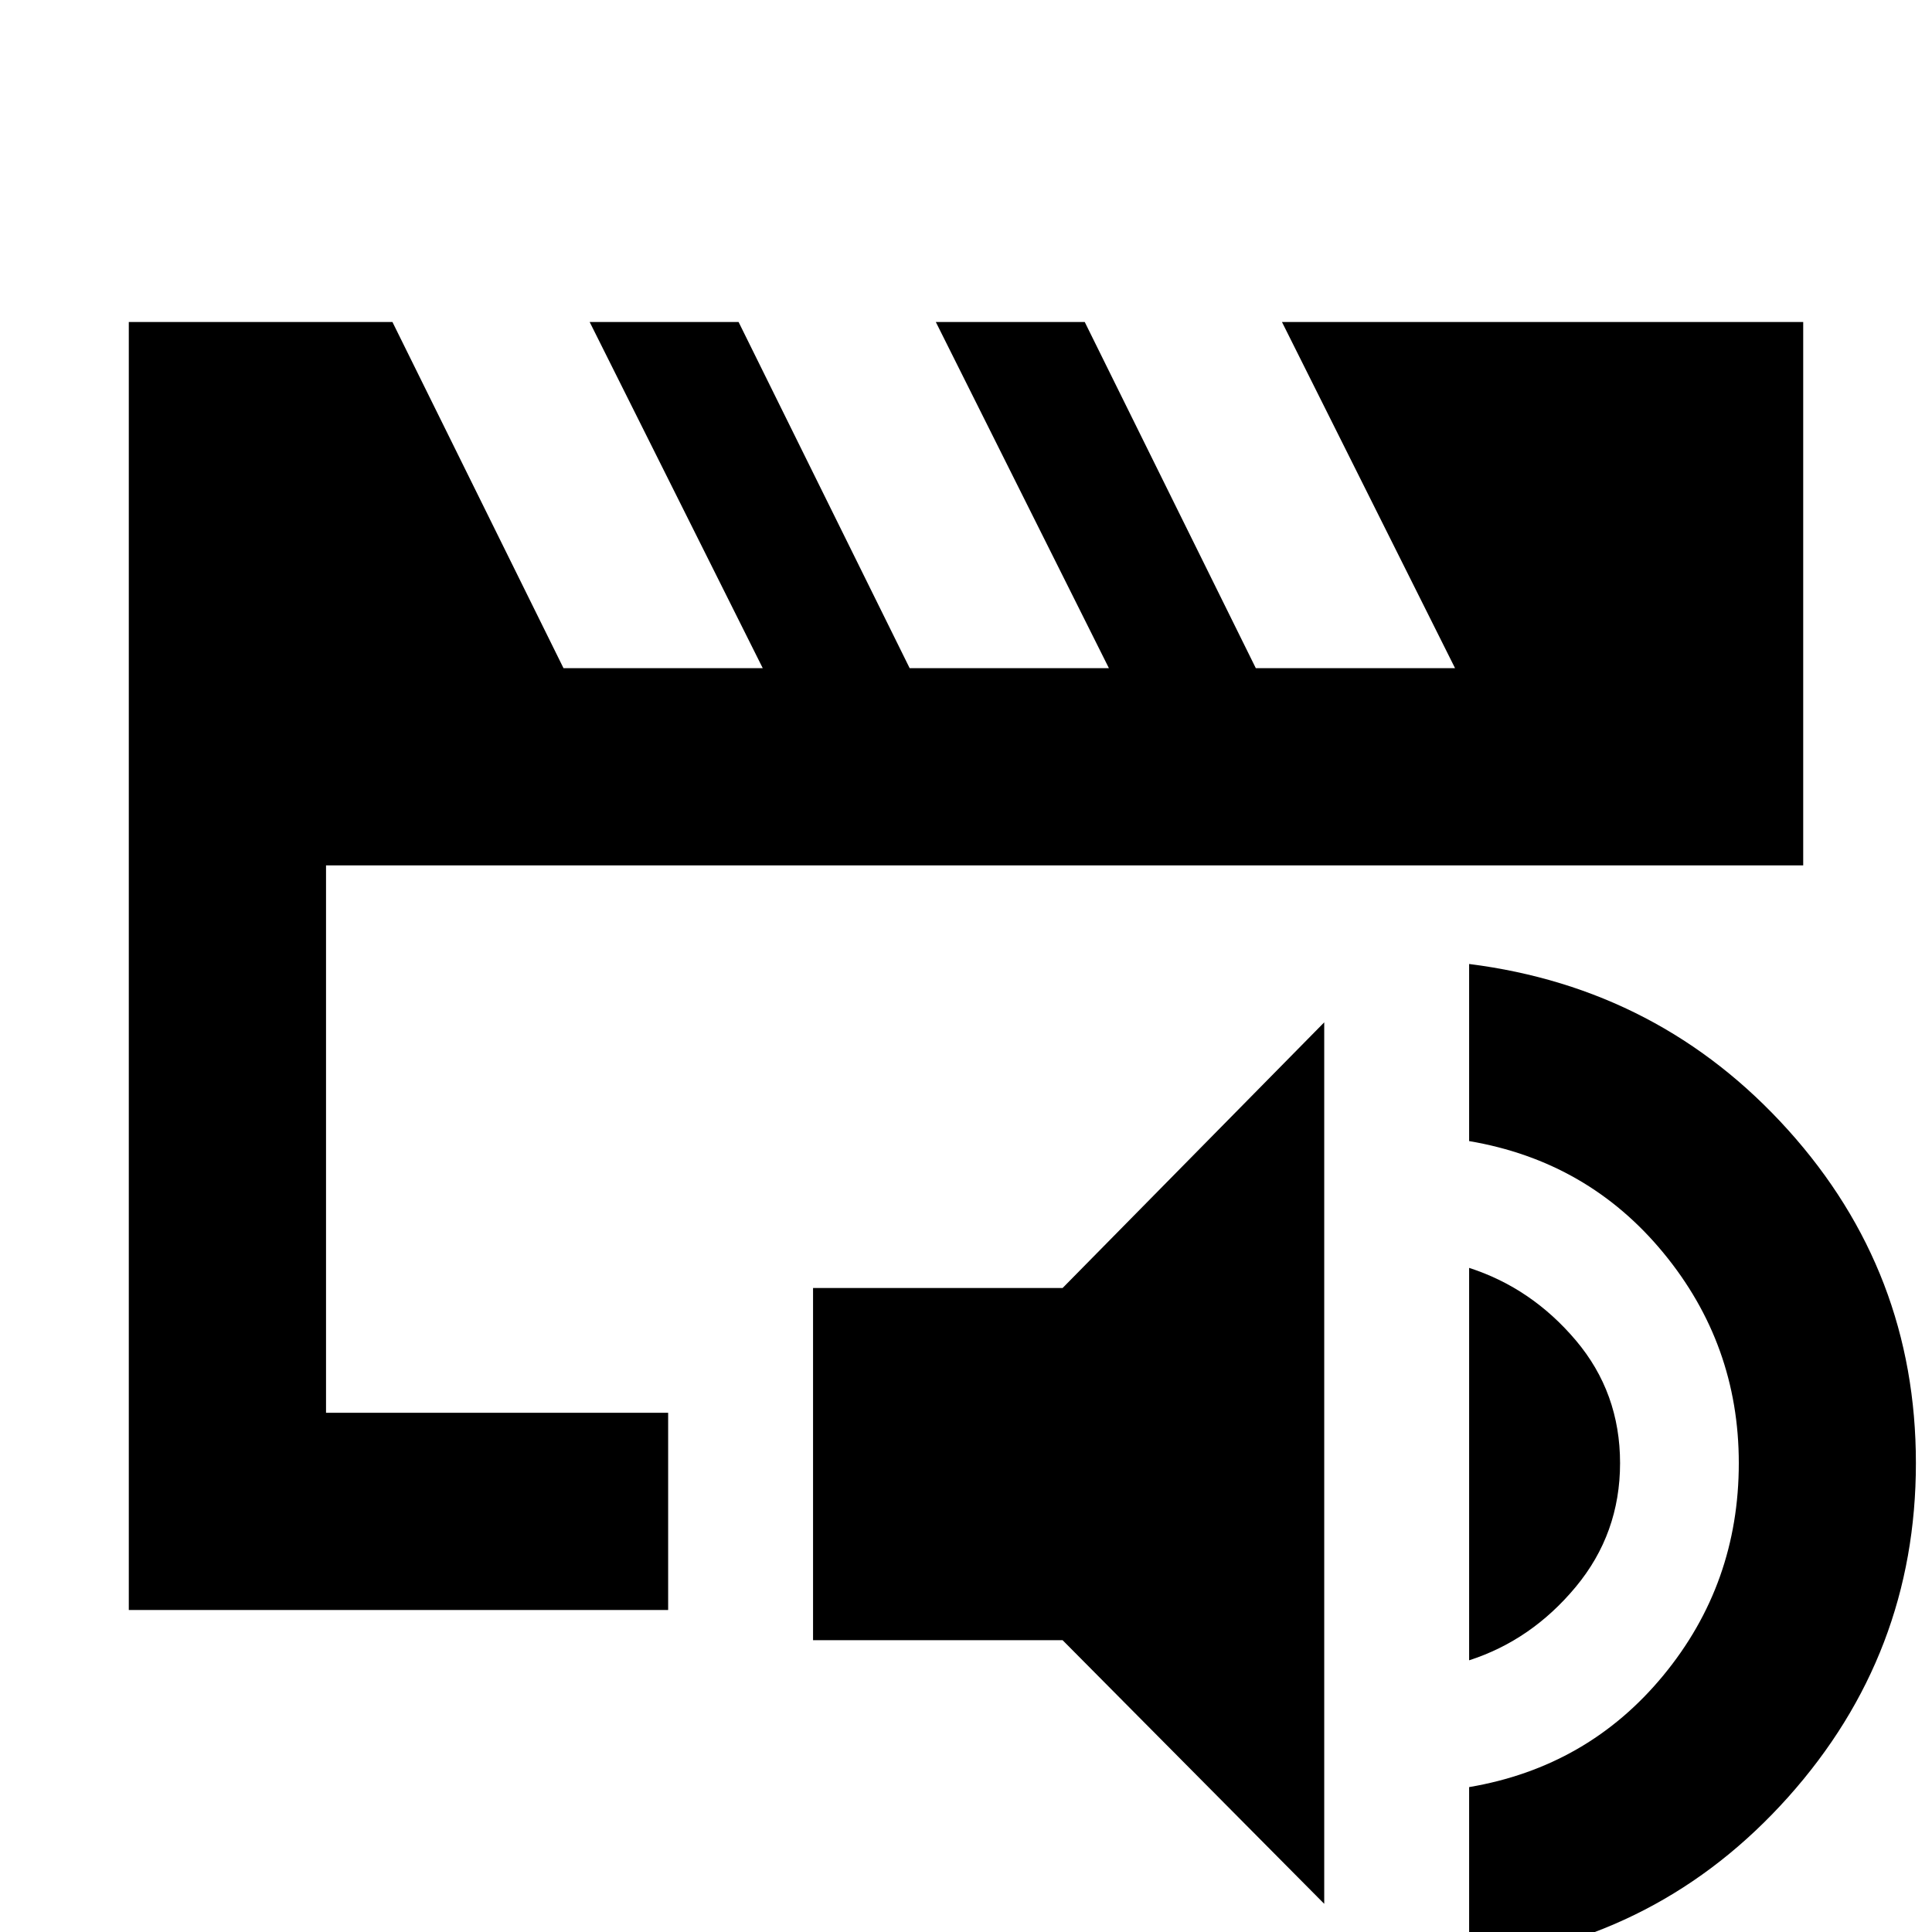 <svg xmlns="http://www.w3.org/2000/svg" height="20" viewBox="0 -960 960 960" width="20"><path d="M162-258v-272 272Zm-98 98v-640h131l85 172h99l-86-172h74l85 172h99l-86-172h74l85 172h99l-86-172h259v270H162v272h170v98H64ZM658-14 528-145H404v-175h124l130-132v438Zm72 29v-87q59-10 96.5-55.5T864-233q0-59-37.5-104.5T730-393v-88q95 12 158.5 82.5T952-233q0 95-63.5 166T730 15Zm0-150v-195q31 10 53 36t22 61q0 35-22 61.5T730-135Z"/></svg>
